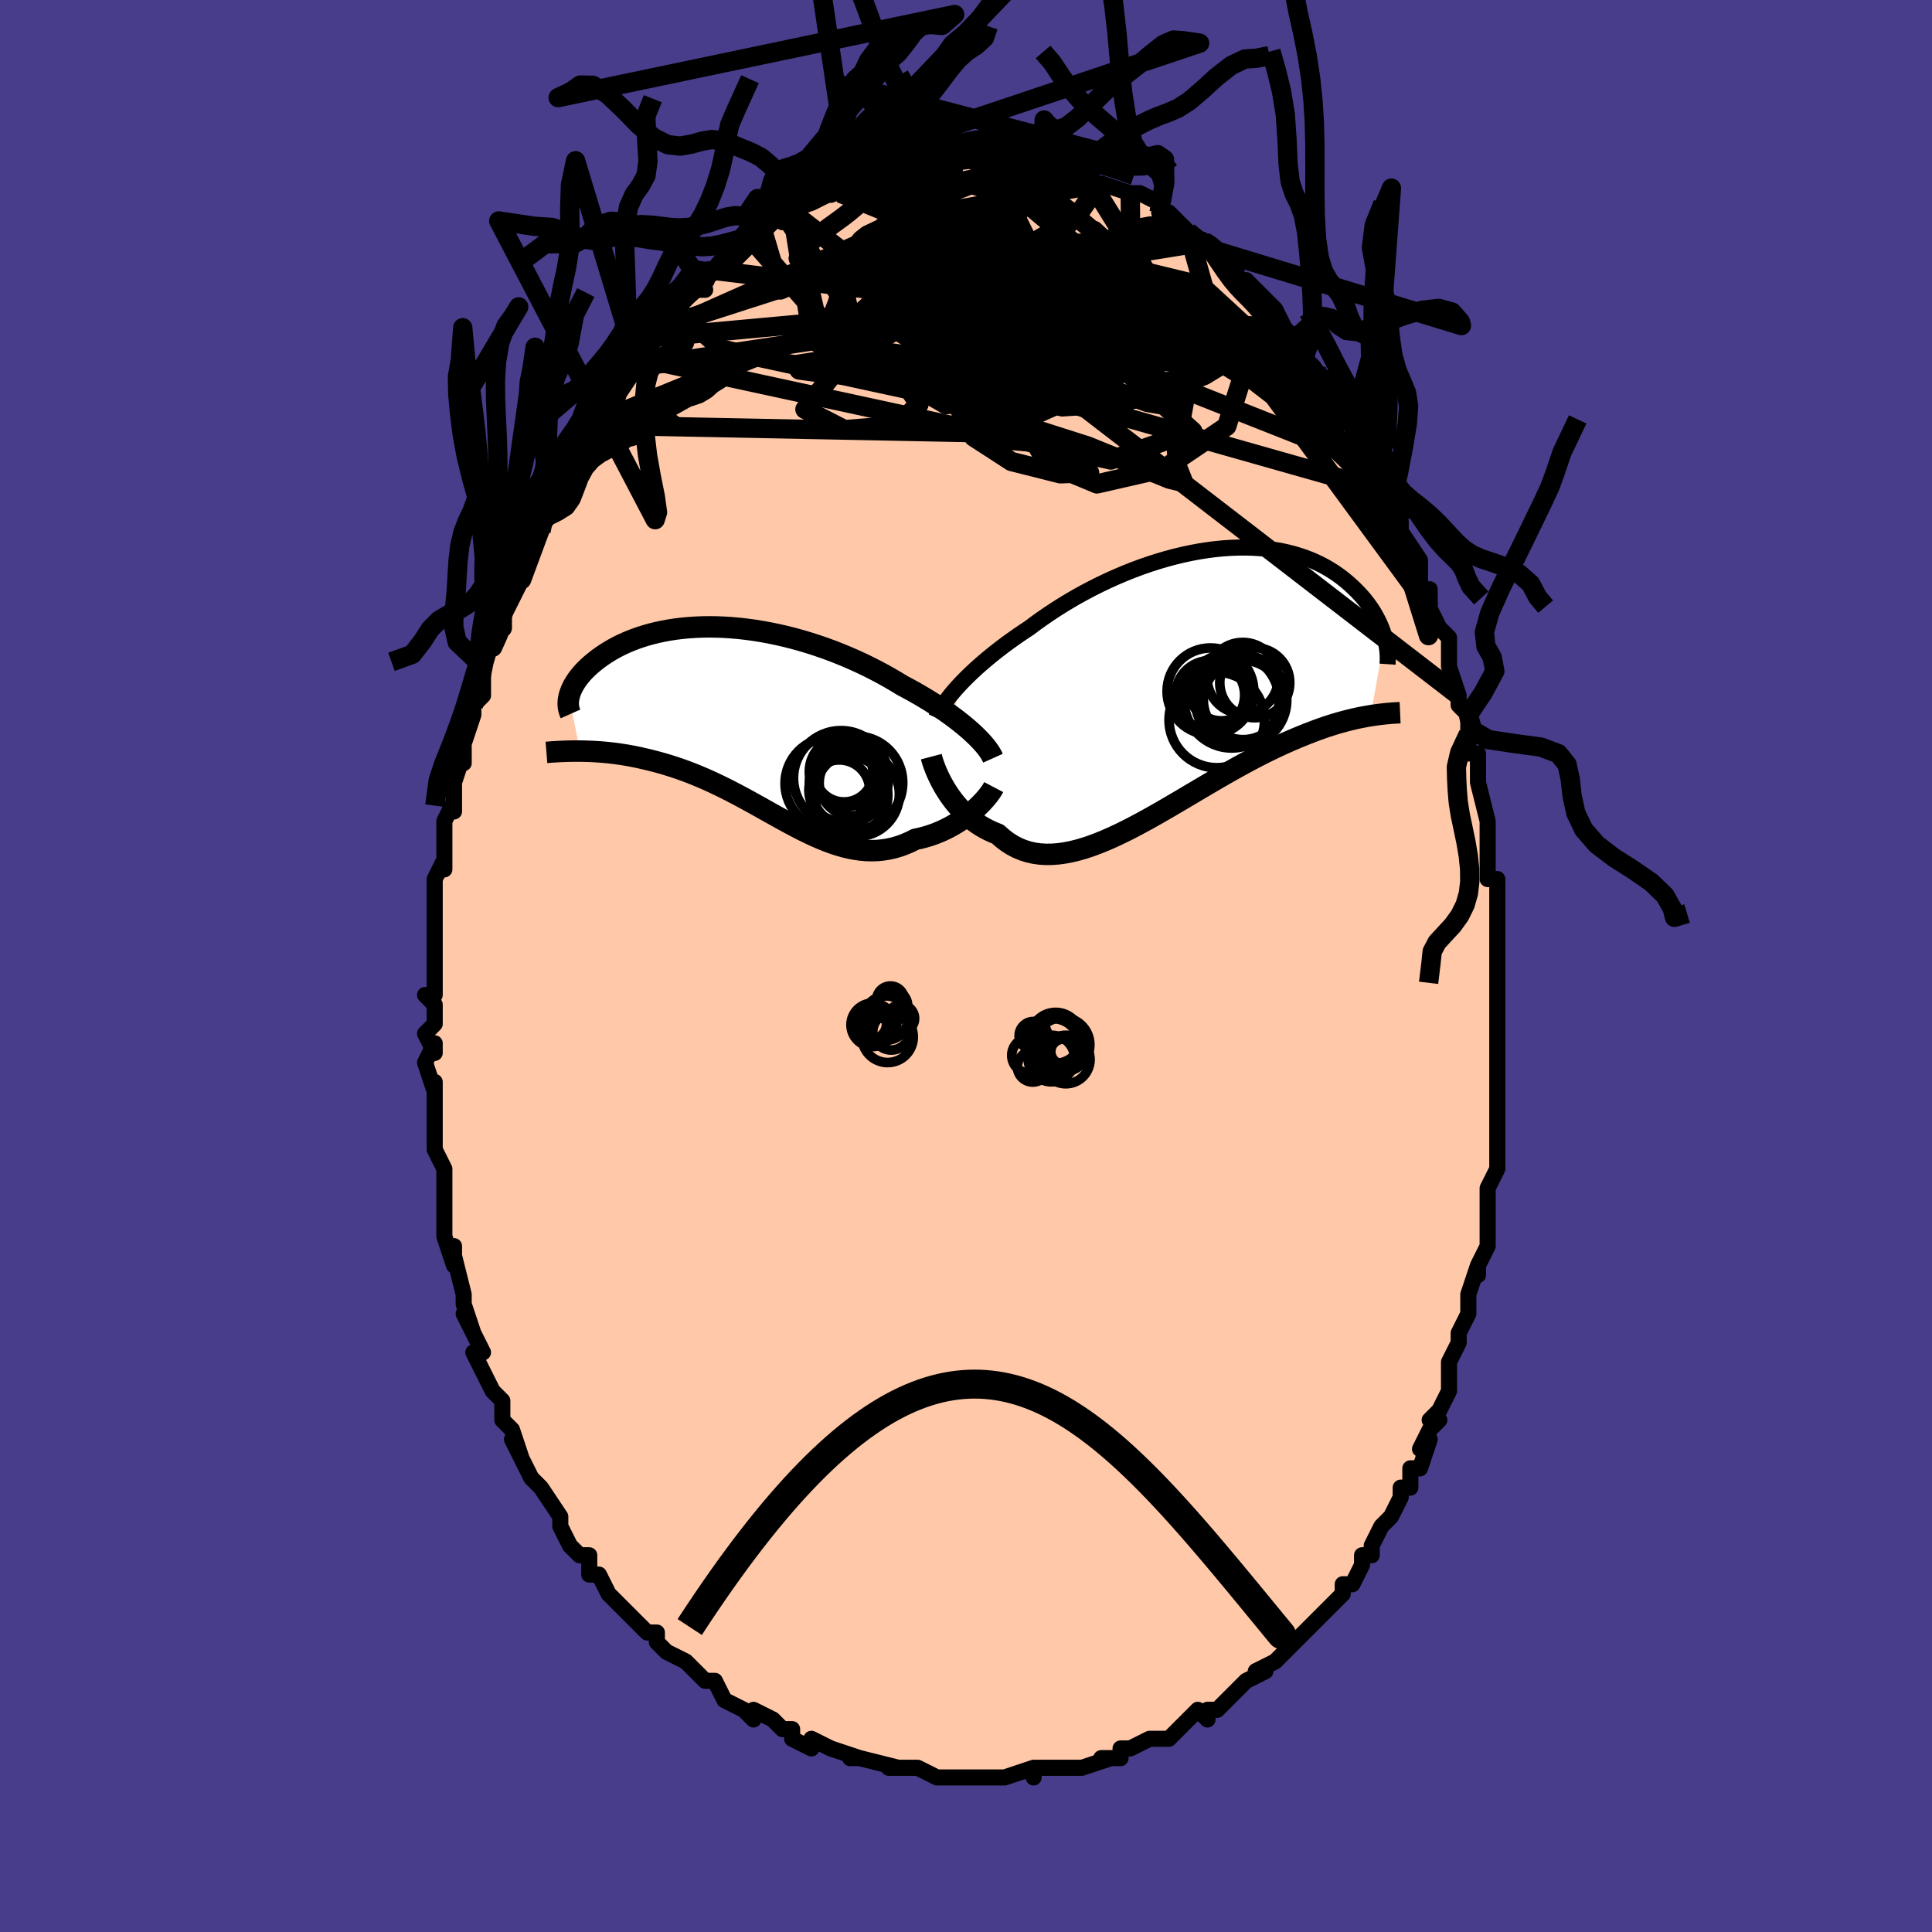 <svg viewBox="-100 -100 200 200" xmlns="http://www.w3.org/2000/svg" width="400" height="400" id="face-svg"><defs><clipPath id="leftEyeClipPath"><polyline points="23.416,1.154,23.066,0.841,22.694,0.524,22.301,0.201,21.887,-0.124,21.454,-0.452,21.001,-0.782,20.529,-1.114,20.039,-1.445,19.532,-1.777,19.009,-2.107,18.47,-2.436,17.915,-2.763,17.347,-3.087,16.765,-3.407,16.17,-3.723,15.529,-4.115,14.867,-4.502,14.184,-4.884,13.482,-5.259,12.762,-5.626,12.026,-5.983,11.274,-6.329,10.509,-6.664,9.732,-6.986,8.944,-7.294,8.147,-7.586,7.343,-7.863,6.533,-8.124,5.719,-8.367,4.902,-8.593,4.084,-8.8,3.266,-8.987,2.451,-9.156,1.64,-9.305,0.833,-9.434,0.033,-9.543,-0.758,-9.632,-1.541,-9.7,-2.313,-9.749,-3.073,-9.777,-3.82,-9.787,-4.553,-9.776,-5.271,-9.747,-5.973,-9.699,-6.658,-9.634,-7.325,-9.551,-7.973,-9.451,-8.602,-9.335,-9.212,-9.205,-9.801,-9.059,-10.369,-8.9,-10.916,-8.729,-11.442,-8.545,-11.946,-8.351,-12.429,-8.148,-12.891,-7.936,-13.331,-7.716,-13.749,-7.489,-14.147,-7.257,-14.524,-7.021,-14.881,-6.782,-15.218,-6.541,-15.536,-6.299,-15.835,-6.057,-16.117,-5.816,-16.382,-5.576,-16.629,-5.335,-16.859,-5.094,-17.071,-4.853,-17.267,-4.613,-17.447,-4.374,-17.61,-4.137,-17.757,-3.903,-17.888,-3.671,-18.003,-3.443,-18.104,-3.219,-18.189,-2.998,-18.26,-2.782,-18.316,-2.571,-17.186,3.074,-16.792,3.081,-16.389,3.092,-15.977,3.109,-15.558,3.131,-15.131,3.16,-14.696,3.195,-14.253,3.238,-13.803,3.288,-13.346,3.346,-12.882,3.413,-12.411,3.488,-11.934,3.573,-11.451,3.667,-10.962,3.771,-10.466,3.884,-9.961,4.005,-9.447,4.136,-8.925,4.276,-8.396,4.428,-7.86,4.591,-7.318,4.766,-6.769,4.954,-6.215,5.154,-5.656,5.367,-5.092,5.593,-4.524,5.832,-3.952,6.083,-3.377,6.346,-2.799,6.62,-2.218,6.905,-1.635,7.2,-1.05,7.504,-0.464,7.815,0.124,8.134,0.713,8.458,1.302,8.785,1.893,9.116,2.483,9.447,3.073,9.777,3.664,10.105,4.254,10.429,4.843,10.746,5.432,11.055,6.021,11.353,6.609,11.64,7.196,11.911,7.782,12.166,8.367,12.402,8.952,12.618,9.535,12.811,10.117,12.979,10.698,13.12,11.278,13.232,11.857,13.315,12.434,13.365,13.01,13.382,13.584,13.364,14.156,13.31,14.726,13.219,15.294,13.092,15.86,12.926,16.422,12.722,16.981,12.481,17.536,12.203,17.996,12.106,18.45,11.992,18.899,11.861,19.34,11.713,19.774,11.549,20.201,11.371,20.618,11.177,21.027,10.97,21.425,10.75,21.813,10.519,22.189,10.277,22.552,10.026,22.902,9.768,23.237,9.503,23.557,9.235"></polyline></clipPath><clipPath id="rightEyeClipPath"><polyline points="-23.95,0.496,-23.596,0.117,-23.22,-0.269,-22.823,-0.661,-22.406,-1.058,-21.968,-1.46,-21.51,-1.864,-21.033,-2.272,-20.537,-2.682,-20.023,-3.092,-19.492,-3.504,-18.943,-3.915,-18.378,-4.325,-17.797,-4.733,-17.202,-5.139,-16.592,-5.541,-15.957,-6.017,-15.296,-6.492,-14.611,-6.965,-13.902,-7.433,-13.171,-7.896,-12.419,-8.352,-11.648,-8.799,-10.859,-9.235,-10.055,-9.658,-9.236,-10.068,-8.405,-10.463,-7.564,-10.841,-6.714,-11.202,-5.857,-11.543,-4.995,-11.865,-4.13,-12.165,-3.264,-12.442,-2.399,-12.697,-1.536,-12.928,-0.677,-13.135,0.176,-13.317,1.021,-13.474,1.857,-13.605,2.683,-13.711,3.496,-13.791,4.297,-13.844,5.082,-13.873,5.852,-13.876,6.605,-13.853,7.339,-13.807,8.055,-13.736,8.751,-13.642,9.426,-13.525,10.08,-13.386,10.712,-13.226,11.323,-13.047,11.911,-12.848,12.476,-12.632,13.018,-12.399,13.537,-12.151,14.034,-11.889,14.508,-11.615,14.96,-11.329,15.39,-11.034,15.799,-10.731,16.186,-10.421,16.554,-10.105,16.902,-9.787,17.232,-9.467,17.544,-9.146,17.839,-8.823,18.117,-8.498,18.377,-8.169,18.621,-7.839,18.848,-7.507,19.059,-7.175,19.254,-6.844,19.433,-6.513,19.597,-6.184,19.746,-5.858,19.881,-5.534,20.002,-5.214,20.11,-4.899,20.204,-4.587,18.75,3.533,18.39,3.594,18.02,3.662,17.639,3.737,17.247,3.82,16.845,3.912,16.431,4.013,16.007,4.123,15.572,4.243,15.126,4.373,14.669,4.514,14.201,4.666,13.723,4.83,13.233,5.006,12.733,5.193,12.22,5.392,11.696,5.602,11.158,5.823,10.607,6.057,10.042,6.304,9.465,6.566,8.875,6.842,8.273,7.132,7.658,7.437,7.03,7.757,6.391,8.092,5.741,8.441,5.079,8.803,4.407,9.178,3.724,9.565,3.033,9.963,2.332,10.371,1.624,10.787,0.908,11.21,0.185,11.638,-0.543,12.07,-1.276,12.503,-2.013,12.935,-2.754,13.365,-3.496,13.791,-4.24,14.209,-4.985,14.617,-5.728,15.013,-6.47,15.395,-7.209,15.759,-7.944,16.103,-8.675,16.425,-9.399,16.722,-10.116,16.991,-10.826,17.229,-11.526,17.435,-12.216,17.606,-12.895,17.738,-13.561,17.831,-14.215,17.882,-14.854,17.889,-15.479,17.851,-16.088,17.765,-16.68,17.632,-17.254,17.449,-17.811,17.217,-18.349,16.934,-18.868,16.602,-19.366,16.221,-19.845,15.792,-20.304,15.612,-20.751,15.409,-21.184,15.184,-21.604,14.938,-22.01,14.672,-22.402,14.386,-22.779,14.082,-23.141,13.762,-23.488,13.425,-23.82,13.075,-24.135,12.713,-24.435,12.341,-24.718,11.96,-24.984,11.574,-25.232,11.184"></polyline></clipPath><filter id="fuzzy"><feTurbulence id="turbulence" baseFrequency="0.05" numOctaves="3" type="noise" result="noise"></feTurbulence><feDisplacementMap in="SourceGraphic" in2="noise" scale="2"></feDisplacementMap></filter><linearGradient id="rainbowGradient" x1="0%" y1="0%" x2="100%" y2="0%"><stop offset="0%" style="stop-color: rgb(0, 0, 0);  stop-opacity: 1"></stop><stop offset="50%" style="stop-color: rgb(50, 205, 50);  stop-opacity: 1"></stop><stop offset="100%" style="stop-color: rgb(220, 20, 60);  stop-opacity: 1"></stop></linearGradient></defs><title>That&#39;s an ugly face</title><desc>CREATED BY XUAN TANG, MORE INFO AT TXSTC55.GITHUB.IO</desc><rect x="-100" y="-100" width="100%" height="100%" opacity="1" fill="rgb(72, 61, 139)"></rect><polyline id="faceContour" points="55,-1,55,2,55,2,55,5,55,6,55,8,55,8,55,8,55,9,55,12,55,13,55,14,55,16,55,17,55,17,55,21,55,21,54,23,54,25,54,25,54,25,54,28,54,29,53,31,53,32,53,31,52,34,52,36,51,38,51,38,51,38,51,39,50,41,50,42,50,44,49,46,48,47,49,47,48,48,47,50,48,49,47,52,46,52,46,54,45,54,45,55,44,57,43,58,43,58,42,60,42,61,41,61,41,62,40,64,39,64,39,65,37,67,38,66,37,67,36,68,35,69,35,69,33,71,33,71,32,72,30,73,31,73,29,74,28,75,28,75,27,76,26,77,25,77,25,78,24,77,22,79,22,79,21,80,20,80,21,80,19,80,17,81,16,81,16,82,14,82,15,82,12,83,12,83,12,83,12,83,10,83,9,83,7,83,7,84,7,83,4,84,3,84,3,84,2,84,1,84,-1,84,0,84,-1,84,-3,84,-3,84,-5,83,-6,83,-6,83,-8,83,-7,83,-11,82,-11,82,-12,82,-11,82,-14,81,-14,81,-16,80,-16,81,-18,80,-18,80,-18,79,-19,79,-20,78,-22,77,-22,77,-22,78,-23,77,-25,76,-25,76,-26,74,-27,74,-28,73,-29,72,-29,72,-31,71,-32,70,-32,69,-33,69,-34,68,-35,67,-35,67,-36,66,-37,65,-37,65,-38,63,-39,63,-39,61,-40,61,-40,61,-41,60,-42,58,-42,58,-42,57,-44,54,-44,54,-44,54,-45,53,-46,51,-47,49,-46,51,-47,48,-47,48,-48,47,-48,45,-49,44,-49,44,-50,42,-50,42,-51,40,-50,40,-52,36,-51,38,-52,35,-52,34,-52,34,-53,30,-53,29,-53,31,-54,28,-54,27,-54,26,-54,26,-54,24,-54,21,-54,21,-55,19,-55,18,-55,18,-55,14,-55,15,-55,12,-55,13,-56,10,-55,8,-55,9,-56,7,-55,6,-55,4,-56,3,-55,3,-55,-1,-55,-1,-55,-2,-55,-4,-55,-6,-55,-5,-55,-9,-54,-11,-54,-10,-54,-11,-54,-13,-54,-15,-54,-15,-53,-17,-53,-16,-53,-19,-52,-22,-52,-21,-52,-23,-52,-23,-51,-26,-51,-27,-51,-27,-50,-28,-50,-31,-50,-31,-49,-34,-49,-33,-48,-35,-48,-35,-48,-36,-47,-38,-46,-40,-46,-42,-46,-41,-46,-42,-45,-43,-44,-45,-44,-46,-44,-46,-42,-49,-43,-49,-42,-49,-41,-52,-41,-51,-41,-53,-39,-56,-39,-56,-38,-56,-38,-57,-37,-58,-36,-59,-37,-59,-35,-62,-34,-62,-34,-63,-34,-63,-33,-65,-32,-66,-31,-66,-30,-67,-30,-68,-29,-69,-28,-70,-27,-70,-28,-70,-27,-71,-26,-72,-25,-73,-24,-73,-22,-75,-22,-75,-22,-75,-22,-76,-21,-76,-19,-78,-18,-78,-19,-77,-19,-78,-16,-79,-16,-79,-16,-79,-14,-80,-13,-80,-14,-80,-12,-81,-11,-81,-11,-82,-9,-82,-9,-82,-10,-82,-7,-83,-6,-83,-5,-83,-5,-83,-4,-83,-4,-84,-2,-83,-1,-84,-2,-84,0,-84,1,-84,2,-84,2,-84,4,-84,5,-84,5,-84,6,-84,6,-83,8,-83,7,-83,8,-83,9,-83,10,-83,11,-82,13,-82,13,-82,13,-81,14,-81,14,-81,17,-80,17,-80,18,-80,18,-80,20,-79,20,-78,20,-78,21,-78,23,-76,23,-76,24,-75,25,-75,25,-75,26,-74,26,-74,28,-72,28,-71,29,-71,30,-70,29,-71,31,-69,31,-69,32,-68,33,-66,34,-65,34,-65,35,-64,35,-64,35,-63,36,-62,38,-59,37,-61,38,-59,38,-59,40,-56,40,-57,40,-55,42,-53,41,-53,42,-52,42,-52,44,-49,44,-48,44,-48,45,-46,45,-46,45,-45,47,-42,47,-40,47,-39,48,-39,48,-39,48,-37,48,-37,49,-35,50,-34,50,-32,50,-31,50,-31,51,-28,51,-27,52,-26,52,-24,52,-22,53,-22,53,-19,53,-19,53,-19,54,-15,54,-15,54,-13,54,-10,54,-9,55,-9,55,-7,55,-6,55,-4,55,-3,55,-4,55,-2,55,-1,55,2" fill="#ffc9a9" stroke="black" stroke-width="1.667" stroke-linejoin="round" filter="url(#fuzzy)"></polyline><g transform="translate(23.134 -29.445)"><polyline id="rightCountour" points="-23.95,0.496,-23.596,0.117,-23.22,-0.269,-22.823,-0.661,-22.406,-1.058,-21.968,-1.46,-21.51,-1.864,-21.033,-2.272,-20.537,-2.682,-20.023,-3.092,-19.492,-3.504,-18.943,-3.915,-18.378,-4.325,-17.797,-4.733,-17.202,-5.139,-16.592,-5.541,-15.957,-6.017,-15.296,-6.492,-14.611,-6.965,-13.902,-7.433,-13.171,-7.896,-12.419,-8.352,-11.648,-8.799,-10.859,-9.235,-10.055,-9.658,-9.236,-10.068,-8.405,-10.463,-7.564,-10.841,-6.714,-11.202,-5.857,-11.543,-4.995,-11.865,-4.13,-12.165,-3.264,-12.442,-2.399,-12.697,-1.536,-12.928,-0.677,-13.135,0.176,-13.317,1.021,-13.474,1.857,-13.605,2.683,-13.711,3.496,-13.791,4.297,-13.844,5.082,-13.873,5.852,-13.876,6.605,-13.853,7.339,-13.807,8.055,-13.736,8.751,-13.642,9.426,-13.525,10.08,-13.386,10.712,-13.226,11.323,-13.047,11.911,-12.848,12.476,-12.632,13.018,-12.399,13.537,-12.151,14.034,-11.889,14.508,-11.615,14.96,-11.329,15.39,-11.034,15.799,-10.731,16.186,-10.421,16.554,-10.105,16.902,-9.787,17.232,-9.467,17.544,-9.146,17.839,-8.823,18.117,-8.498,18.377,-8.169,18.621,-7.839,18.848,-7.507,19.059,-7.175,19.254,-6.844,19.433,-6.513,19.597,-6.184,19.746,-5.858,19.881,-5.534,20.002,-5.214,20.11,-4.899,20.204,-4.587,18.75,3.533,18.39,3.594,18.02,3.662,17.639,3.737,17.247,3.82,16.845,3.912,16.431,4.013,16.007,4.123,15.572,4.243,15.126,4.373,14.669,4.514,14.201,4.666,13.723,4.83,13.233,5.006,12.733,5.193,12.22,5.392,11.696,5.602,11.158,5.823,10.607,6.057,10.042,6.304,9.465,6.566,8.875,6.842,8.273,7.132,7.658,7.437,7.03,7.757,6.391,8.092,5.741,8.441,5.079,8.803,4.407,9.178,3.724,9.565,3.033,9.963,2.332,10.371,1.624,10.787,0.908,11.21,0.185,11.638,-0.543,12.07,-1.276,12.503,-2.013,12.935,-2.754,13.365,-3.496,13.791,-4.24,14.209,-4.985,14.617,-5.728,15.013,-6.47,15.395,-7.209,15.759,-7.944,16.103,-8.675,16.425,-9.399,16.722,-10.116,16.991,-10.826,17.229,-11.526,17.435,-12.216,17.606,-12.895,17.738,-13.561,17.831,-14.215,17.882,-14.854,17.889,-15.479,17.851,-16.088,17.765,-16.68,17.632,-17.254,17.449,-17.811,17.217,-18.349,16.934,-18.868,16.602,-19.366,16.221,-19.845,15.792,-20.304,15.612,-20.751,15.409,-21.184,15.184,-21.604,14.938,-22.01,14.672,-22.402,14.386,-22.779,14.082,-23.141,13.762,-23.488,13.425,-23.82,13.075,-24.135,12.713,-24.435,12.341,-24.718,11.96,-24.984,11.574,-25.232,11.184" fill="white" stroke="white" stroke-width="0" stroke-linejoin="round" filter="url(#fuzzy)"></polyline></g><g transform="translate(-22.773 -25.322)"><polyline id="leftCountour" points="23.416,1.154,23.066,0.841,22.694,0.524,22.301,0.201,21.887,-0.124,21.454,-0.452,21.001,-0.782,20.529,-1.114,20.039,-1.445,19.532,-1.777,19.009,-2.107,18.47,-2.436,17.915,-2.763,17.347,-3.087,16.765,-3.407,16.17,-3.723,15.529,-4.115,14.867,-4.502,14.184,-4.884,13.482,-5.259,12.762,-5.626,12.026,-5.983,11.274,-6.329,10.509,-6.664,9.732,-6.986,8.944,-7.294,8.147,-7.586,7.343,-7.863,6.533,-8.124,5.719,-8.367,4.902,-8.593,4.084,-8.8,3.266,-8.987,2.451,-9.156,1.64,-9.305,0.833,-9.434,0.033,-9.543,-0.758,-9.632,-1.541,-9.7,-2.313,-9.749,-3.073,-9.777,-3.82,-9.787,-4.553,-9.776,-5.271,-9.747,-5.973,-9.699,-6.658,-9.634,-7.325,-9.551,-7.973,-9.451,-8.602,-9.335,-9.212,-9.205,-9.801,-9.059,-10.369,-8.9,-10.916,-8.729,-11.442,-8.545,-11.946,-8.351,-12.429,-8.148,-12.891,-7.936,-13.331,-7.716,-13.749,-7.489,-14.147,-7.257,-14.524,-7.021,-14.881,-6.782,-15.218,-6.541,-15.536,-6.299,-15.835,-6.057,-16.117,-5.816,-16.382,-5.576,-16.629,-5.335,-16.859,-5.094,-17.071,-4.853,-17.267,-4.613,-17.447,-4.374,-17.61,-4.137,-17.757,-3.903,-17.888,-3.671,-18.003,-3.443,-18.104,-3.219,-18.189,-2.998,-18.26,-2.782,-18.316,-2.571,-17.186,3.074,-16.792,3.081,-16.389,3.092,-15.977,3.109,-15.558,3.131,-15.131,3.16,-14.696,3.195,-14.253,3.238,-13.803,3.288,-13.346,3.346,-12.882,3.413,-12.411,3.488,-11.934,3.573,-11.451,3.667,-10.962,3.771,-10.466,3.884,-9.961,4.005,-9.447,4.136,-8.925,4.276,-8.396,4.428,-7.86,4.591,-7.318,4.766,-6.769,4.954,-6.215,5.154,-5.656,5.367,-5.092,5.593,-4.524,5.832,-3.952,6.083,-3.377,6.346,-2.799,6.62,-2.218,6.905,-1.635,7.2,-1.05,7.504,-0.464,7.815,0.124,8.134,0.713,8.458,1.302,8.785,1.893,9.116,2.483,9.447,3.073,9.777,3.664,10.105,4.254,10.429,4.843,10.746,5.432,11.055,6.021,11.353,6.609,11.64,7.196,11.911,7.782,12.166,8.367,12.402,8.952,12.618,9.535,12.811,10.117,12.979,10.698,13.12,11.278,13.232,11.857,13.315,12.434,13.365,13.01,13.382,13.584,13.364,14.156,13.31,14.726,13.219,15.294,13.092,15.86,12.926,16.422,12.722,16.981,12.481,17.536,12.203,17.996,12.106,18.45,11.992,18.899,11.861,19.34,11.713,19.774,11.549,20.201,11.371,20.618,11.177,21.027,10.97,21.425,10.75,21.813,10.519,22.189,10.277,22.552,10.026,22.902,9.768,23.237,9.503,23.557,9.235" fill="white" stroke="white" stroke-width="0" stroke-linejoin="round" filter="url(#fuzzy)"></polyline></g><g transform="translate(23.134 -29.445)"><polyline id="rightUpper" points="-26.231,3.747,-26.109,3.478,-25.963,3.195,-25.793,2.897,-25.599,2.587,-25.382,2.265,-25.142,1.931,-24.878,1.586,-24.591,1.231,-24.282,0.868,-23.95,0.496,-23.596,0.117,-23.22,-0.269,-22.823,-0.661,-22.406,-1.058,-21.968,-1.46,-21.51,-1.864,-21.033,-2.272,-20.537,-2.682,-20.023,-3.092,-19.492,-3.504,-18.943,-3.915,-18.378,-4.325,-17.797,-4.733,-17.202,-5.139,-16.592,-5.541,-15.957,-6.017,-15.296,-6.492,-14.611,-6.965,-13.902,-7.433,-13.171,-7.896,-12.419,-8.352,-11.648,-8.799,-10.859,-9.235,-10.055,-9.658,-9.236,-10.068,-8.405,-10.463,-7.564,-10.841,-6.714,-11.202,-5.857,-11.543,-4.995,-11.865,-4.13,-12.165,-3.264,-12.442,-2.399,-12.697,-1.536,-12.928,-0.677,-13.135,0.176,-13.317,1.021,-13.474,1.857,-13.605,2.683,-13.711,3.496,-13.791,4.297,-13.844,5.082,-13.873,5.852,-13.876,6.605,-13.853,7.339,-13.807,8.055,-13.736,8.751,-13.642,9.426,-13.525,10.08,-13.386,10.712,-13.226,11.323,-13.047,11.911,-12.848,12.476,-12.632,13.018,-12.399,13.537,-12.151,14.034,-11.889,14.508,-11.615,14.96,-11.329,15.39,-11.034,15.799,-10.731,16.186,-10.421,16.554,-10.105,16.902,-9.787,17.232,-9.467,17.544,-9.146,17.839,-8.823,18.117,-8.498,18.377,-8.169,18.621,-7.839,18.848,-7.507,19.059,-7.175,19.254,-6.844,19.433,-6.513,19.597,-6.184,19.746,-5.858,19.881,-5.534,20.002,-5.214,20.11,-4.899,20.204,-4.587,20.285,-4.281,20.354,-3.98,20.411,-3.685,20.456,-3.395,20.49,-3.113,20.513,-2.836,20.525,-2.566,20.527,-2.303,20.519,-2.047,20.502,-1.798" fill="none" stroke="black" stroke-width="1.667" stroke-linejoin="round" filter="url(#fuzzy)"></polyline><polyline id="rightLower" points="-26.726,7.774,-26.661,8.021,-26.577,8.299,-26.474,8.605,-26.351,8.935,-26.211,9.283,-26.051,9.646,-25.873,10.022,-25.678,10.405,-25.464,10.793,-25.232,11.184,-24.984,11.574,-24.718,11.96,-24.435,12.341,-24.135,12.713,-23.82,13.075,-23.488,13.425,-23.141,13.762,-22.779,14.082,-22.402,14.386,-22.01,14.672,-21.604,14.938,-21.184,15.184,-20.751,15.409,-20.304,15.612,-19.845,15.792,-19.366,16.221,-18.868,16.602,-18.349,16.934,-17.811,17.217,-17.254,17.449,-16.68,17.632,-16.088,17.765,-15.479,17.851,-14.854,17.889,-14.215,17.882,-13.561,17.831,-12.895,17.738,-12.216,17.606,-11.526,17.435,-10.826,17.229,-10.116,16.991,-9.399,16.722,-8.675,16.425,-7.944,16.103,-7.209,15.759,-6.47,15.395,-5.728,15.013,-4.985,14.617,-4.24,14.209,-3.496,13.791,-2.754,13.365,-2.013,12.935,-1.276,12.503,-0.543,12.07,0.185,11.638,0.908,11.21,1.624,10.787,2.332,10.371,3.033,9.963,3.724,9.565,4.407,9.178,5.079,8.803,5.741,8.441,6.391,8.092,7.03,7.757,7.658,7.437,8.273,7.132,8.875,6.842,9.465,6.566,10.042,6.304,10.607,6.057,11.158,5.823,11.696,5.602,12.22,5.392,12.733,5.193,13.233,5.006,13.723,4.83,14.201,4.666,14.669,4.514,15.126,4.373,15.572,4.243,16.007,4.123,16.431,4.013,16.845,3.912,17.247,3.82,17.639,3.737,18.02,3.662,18.39,3.594,18.75,3.533,19.1,3.479,19.439,3.431,19.768,3.389,20.088,3.352,20.397,3.32,20.697,3.293,20.987,3.27,21.269,3.251,21.541,3.236,21.804,3.224" fill="none" stroke="black" stroke-width="2.222" stroke-linejoin="round" filter="url(#fuzzy)"></polyline><!--[--><circle r="3.291" cx="3.296" cy="0.779" stroke="black" fill="none" stroke-width="1" filter="url(#fuzzy)" clip-path="url(#rightEyeClipPath)"></circle><circle r="4.11" cx="5.542" cy="1.906" stroke="black" fill="none" stroke-width="1" filter="url(#fuzzy)" clip-path="url(#rightEyeClipPath)"></circle><circle r="4.921" cx="4.365" cy="1.953" stroke="black" fill="none" stroke-width="1" filter="url(#fuzzy)" clip-path="url(#rightEyeClipPath)"></circle><circle r="3.687" cx="5.518" cy="-0.365" stroke="black" fill="none" stroke-width="1" filter="url(#fuzzy)" clip-path="url(#rightEyeClipPath)"></circle><circle r="4.942" cx="2.829" cy="3.978" stroke="black" fill="none" stroke-width="1" filter="url(#fuzzy)" clip-path="url(#rightEyeClipPath)"></circle><circle r="3.623" cx="6.758" cy="0.121" stroke="black" fill="none" stroke-width="1" filter="url(#fuzzy)" clip-path="url(#rightEyeClipPath)"></circle><circle r="4.733" cx="5.335" cy="1.941" stroke="black" fill="none" stroke-width="1" filter="url(#fuzzy)" clip-path="url(#rightEyeClipPath)"></circle><circle r="4.488" cx="2.171" cy="1.011" stroke="black" fill="none" stroke-width="1" filter="url(#fuzzy)" clip-path="url(#rightEyeClipPath)"></circle><circle r="3.281" cx="3.246" cy="0.883" stroke="black" fill="none" stroke-width="1" filter="url(#fuzzy)" clip-path="url(#rightEyeClipPath)"></circle><circle r="3.575" cx="2.139" cy="1.398" stroke="black" fill="none" stroke-width="1" filter="url(#fuzzy)" clip-path="url(#rightEyeClipPath)"></circle><!--]--></g><g transform="translate(-22.773 -25.322)"><polyline id="leftUpper" points="25.563,3.813,25.467,3.599,25.344,3.371,25.193,3.13,25.015,2.877,24.811,2.612,24.581,2.338,24.326,2.054,24.047,1.761,23.743,1.461,23.416,1.154,23.066,0.841,22.694,0.524,22.301,0.201,21.887,-0.124,21.454,-0.452,21.001,-0.782,20.529,-1.114,20.039,-1.445,19.532,-1.777,19.009,-2.107,18.47,-2.436,17.915,-2.763,17.347,-3.087,16.765,-3.407,16.17,-3.723,15.529,-4.115,14.867,-4.502,14.184,-4.884,13.482,-5.259,12.762,-5.626,12.026,-5.983,11.274,-6.329,10.509,-6.664,9.732,-6.986,8.944,-7.294,8.147,-7.586,7.343,-7.863,6.533,-8.124,5.719,-8.367,4.902,-8.593,4.084,-8.8,3.266,-8.987,2.451,-9.156,1.64,-9.305,0.833,-9.434,0.033,-9.543,-0.758,-9.632,-1.541,-9.7,-2.313,-9.749,-3.073,-9.777,-3.82,-9.787,-4.553,-9.776,-5.271,-9.747,-5.973,-9.699,-6.658,-9.634,-7.325,-9.551,-7.973,-9.451,-8.602,-9.335,-9.212,-9.205,-9.801,-9.059,-10.369,-8.9,-10.916,-8.729,-11.442,-8.545,-11.946,-8.351,-12.429,-8.148,-12.891,-7.936,-13.331,-7.716,-13.749,-7.489,-14.147,-7.257,-14.524,-7.021,-14.881,-6.782,-15.218,-6.541,-15.536,-6.299,-15.835,-6.057,-16.117,-5.816,-16.382,-5.576,-16.629,-5.335,-16.859,-5.094,-17.071,-4.853,-17.267,-4.613,-17.447,-4.374,-17.61,-4.137,-17.757,-3.903,-17.888,-3.671,-18.003,-3.443,-18.104,-3.219,-18.189,-2.998,-18.26,-2.782,-18.316,-2.571,-18.358,-2.365,-18.387,-2.165,-18.402,-1.97,-18.405,-1.781,-18.394,-1.597,-18.372,-1.42,-18.337,-1.249,-18.291,-1.084,-18.234,-0.925,-18.166,-0.772" fill="none" stroke="black" stroke-width="2.222" stroke-linejoin="round" filter="url(#fuzzy)"></polyline><polyline id="leftLower" points="25.638,6.801,25.542,6.984,25.417,7.189,25.264,7.412,25.086,7.649,24.884,7.899,24.659,8.158,24.413,8.423,24.146,8.692,23.86,8.964,23.557,9.235,23.237,9.503,22.902,9.768,22.552,10.026,22.189,10.277,21.813,10.519,21.425,10.75,21.027,10.97,20.618,11.177,20.201,11.371,19.774,11.549,19.34,11.713,18.899,11.861,18.45,11.992,17.996,12.106,17.536,12.203,16.981,12.481,16.422,12.722,15.86,12.926,15.294,13.092,14.726,13.219,14.156,13.31,13.584,13.364,13.01,13.382,12.434,13.365,11.857,13.315,11.278,13.232,10.698,13.12,10.117,12.979,9.535,12.811,8.952,12.618,8.367,12.402,7.782,12.166,7.196,11.911,6.609,11.64,6.021,11.353,5.432,11.055,4.843,10.746,4.254,10.429,3.664,10.105,3.073,9.777,2.483,9.447,1.893,9.116,1.302,8.785,0.713,8.458,0.124,8.134,-0.464,7.815,-1.05,7.504,-1.635,7.2,-2.218,6.905,-2.799,6.62,-3.377,6.346,-3.952,6.083,-4.524,5.832,-5.092,5.593,-5.656,5.367,-6.215,5.154,-6.769,4.954,-7.318,4.766,-7.86,4.591,-8.396,4.428,-8.925,4.276,-9.447,4.136,-9.961,4.005,-10.466,3.884,-10.962,3.771,-11.451,3.667,-11.934,3.573,-12.411,3.488,-12.882,3.413,-13.346,3.346,-13.803,3.288,-14.253,3.238,-14.696,3.195,-15.131,3.16,-15.558,3.131,-15.977,3.109,-16.389,3.092,-16.792,3.081,-17.186,3.074,-17.572,3.073,-17.95,3.076,-18.319,3.082,-18.679,3.092,-19.03,3.106,-19.373,3.122,-19.708,3.141,-20.033,3.162,-20.351,3.186,-20.66,3.211" fill="none" stroke="black" stroke-width="2.222" stroke-linejoin="round" filter="url(#fuzzy)"></polyline><!--[--><circle r="4.83" cx="11.391" cy="6.352" stroke="black" fill="none" stroke-width="1" filter="url(#fuzzy)" clip-path="url(#leftEyeClipPath)"></circle><circle r="4.917" cx="9.833" cy="5.874" stroke="black" fill="none" stroke-width="1" filter="url(#fuzzy)" clip-path="url(#leftEyeClipPath)"></circle><circle r="3.004" cx="10.141" cy="5.337" stroke="black" fill="none" stroke-width="1" filter="url(#fuzzy)" clip-path="url(#leftEyeClipPath)"></circle><circle r="4.393" cx="11.486" cy="7.519" stroke="black" fill="none" stroke-width="1" filter="url(#fuzzy)" clip-path="url(#leftEyeClipPath)"></circle><circle r="4.017" cx="10.667" cy="7.653" stroke="black" fill="none" stroke-width="1" filter="url(#fuzzy)" clip-path="url(#leftEyeClipPath)"></circle><circle r="3.266" cx="10.219" cy="5.583" stroke="black" fill="none" stroke-width="1" filter="url(#fuzzy)" clip-path="url(#leftEyeClipPath)"></circle><circle r="4.761" cx="8.804" cy="6.43" stroke="black" fill="none" stroke-width="1" filter="url(#fuzzy)" clip-path="url(#leftEyeClipPath)"></circle><circle r="3.149" cx="9.659" cy="7.137" stroke="black" fill="none" stroke-width="1" filter="url(#fuzzy)" clip-path="url(#leftEyeClipPath)"></circle><circle r="3.6" cx="10.154" cy="5.186" stroke="black" fill="none" stroke-width="1" filter="url(#fuzzy)" clip-path="url(#leftEyeClipPath)"></circle><circle r="3.403" cx="10.975" cy="6.365" stroke="black" fill="none" stroke-width="1" filter="url(#fuzzy)" clip-path="url(#leftEyeClipPath)"></circle><!--]--></g><g id="hairs"><!--[--><polyline points="8,-83,-3.657,-80.554,0.058,-76.794,9.691,-70.767,18.958,-65.696,24.542,-63.049,26.114,-62.007,24.659,-61.124,21.099,-59.733,16.006,-58.294,9.975,-57.88,3.992,-59.365,-0.56,-62.824,-2.317,-67.401,-0.602,-71.693,4.038,-74.411,9.88,-74.921,14.896,-73.322,18.136,-70.111,20.63,-66.053,23.441,-64.173,13,-81" fill="none" stroke="rgb(0, 0, 0)" stroke-width="2" stroke-linejoin="round" filter="url(#fuzzy)"></polyline><polyline points="-13,-80,19.24,-66.873,28.631,-61.066,26.995,-55.875,20.52,-51.499,13.556,-49.906,8.372,-52.065,5.279,-57.437,3.606,-64.396,2.708,-70.872,2.442,-74.942,2.967,-75.313,4.193,-71.725,5.847,-65.459,9.114,-59.988,17.2,-61.536,17,-80" fill="none" stroke="rgb(0, 0, 0)" stroke-width="2" stroke-linejoin="round" filter="url(#fuzzy)"></polyline><polyline points="0,-84,3.775,-81.32,0.384,-74.416,-2.674,-66.972,-5.856,-63.218,-9.306,-63.669,-11.854,-66.449,-12.469,-69.456,-11.036,-71.381,-8.28,-71.662,-5.324,-70.154,-3.126,-67.026,-1.95,-62.831,-1.094,-58.449,0.801,-54.753,4.702,-52.226,9.77,-50.951,12.794,-51.063,9.915,-53.11,0.623,-57.495,-9.488,-62.999,-15.279,-65.678,-39,-56" fill="none" stroke="rgb(0, 0, 0)" stroke-width="2" stroke-linejoin="round" filter="url(#fuzzy)"></polyline><polyline points="5,-84,-0.276,-69.973,6.67,-66.293,4.376,-66.819,-1.924,-65.622,-4.223,-61.967,-0.169,-58.207,7.044,-57.019,12.837,-59.615,14.976,-65.162,14.268,-71.366,12.934,-75.662,13.26,-76.141,17.517,-72.132,25.63,-66.634,23,-76" fill="none" stroke="rgb(0, 0, 0)" stroke-width="2" stroke-linejoin="round" filter="url(#fuzzy)"></polyline><polyline points="-32,-66,-5.96,-74.397,4.807,-76.059,2.823,-75.894,-3.035,-74.503,-5.662,-72.014,-2.535,-68.803,4.701,-65.822,12.409,-64.316,17.465,-64.989,18.815,-67.396,17.434,-70.177,15.029,-72.01,12.647,-72.504,10.328,-72.318,7.894,-72.36,5.525,-72.68,3.04,-72.309,1.94,-71.296,25,-75" fill="none" stroke="rgb(0, 0, 0)" stroke-width="2" stroke-linejoin="round" filter="url(#fuzzy)"></polyline><polyline points="42,-52,3.218,-67.343,-12.449,-70.704,-12.574,-71.961,-5.968,-72.152,0.881,-71.08,5.638,-69.402,8.797,-68.326,11.325,-68.558,13.641,-69.613,16.013,-70.204,18.818,-69.538,21.798,-68.37,23.453,-68.38,21.924,-69.875,14.777,-71.674,-12,-81" fill="none" stroke="rgb(0, 0, 0)" stroke-width="2" stroke-linejoin="round" filter="url(#fuzzy)"></polyline><polyline points="34,-65,5.922,-69.593,7.21,-71.411,7.921,-69.155,2.556,-65.598,-4.232,-62.948,-7.061,-61.822,-4.456,-61.911,1.215,-62.731,6.409,-63.876,9.014,-64.982,9.2,-65.814,8.424,-66.491,7.854,-67.406,7.651,-68.602,7.545,-69.137,7.58,-67.351,7.318,-62.213,1.482,-55.196,-39,-56" fill="none" stroke="rgb(0, 0, 0)" stroke-width="2" stroke-linejoin="round" filter="url(#fuzzy)"></polyline><polyline points="40,-57,27.732,-62.113,15.453,-66.301,11.949,-64.84,12.134,-61.849,11.325,-60.298,8.324,-60.412,4.724,-61.044,2.921,-61.223,3.998,-60.857,6.839,-60.488,9.082,-60.625,9.155,-61.357,7.668,-62.515,6.86,-64.111,8.525,-66.393,12.737,-68.862,19.631,-68.424,31.842,-59.019,48,-37" fill="none" stroke="rgb(0, 0, 0)" stroke-width="2" stroke-linejoin="round" filter="url(#fuzzy)"></polyline><polyline points="-19,-78,-10.969,-66.447,2.057,-65.635,4.468,-69.552,1.98,-73.077,-0.278,-74.713,-1.402,-74.877,-2.645,-74.226,-4.877,-73.048,-7.557,-71.423,-9.252,-69.526,-8.724,-67.655,-5.585,-65.997,-0.242,-64.415,6.445,-62.559,13.293,-60.325,18.739,-58.351,21.2,-57.924,19.942,-59.936,14.707,-63.743,0.936,-67.244,-34,-62" fill="none" stroke="rgb(0, 0, 0)" stroke-width="2" stroke-linejoin="round" filter="url(#fuzzy)"></polyline><polyline points="8,-83,-5.794,-65.376,-4.845,-60.845,-5.589,-60.904,-4.325,-60.389,0.083,-58.529,4.92,-56.444,7.183,-54.964,6.074,-54.286,3.136,-54.54,0.919,-56.043,1.278,-59.066,4.245,-63.584,8.576,-68.947,14.34,-72.878,24.29,-70.472,40,-56" fill="none" stroke="rgb(0, 0, 0)" stroke-width="2" stroke-linejoin="round" filter="url(#fuzzy)"></polyline><polyline points="-6,-83,5.996,-79.192,12.694,-73.567,9.186,-70.633,2.726,-69.957,-0.159,-70.228,2.053,-70.435,7.413,-69.957,13.272,-68.59,17.944,-66.522,20.937,-64.136,22.435,-61.709,22.766,-59.288,22.315,-56.787,21.749,-54.181,21.883,-51.702,22.543,-50.041,21.052,-50.399,12.605,-53.826,-5.19,-59.504,-25.225,-63.834,-30,-68" fill="none" stroke="rgb(0, 0, 0)" stroke-width="2" stroke-linejoin="round" filter="url(#fuzzy)"></polyline><polyline points="-21,-76,-19.223,-69.981,-10.191,-73.792,-4.675,-77.784,-1.014,-80.29,2.01,-81.489,4.696,-81.589,7.419,-80.518,10.687,-78.184,14.594,-74.87,18.399,-71.423,20.618,-68.986,19.668,-68.366,14.795,-69.481,6.865,-71.408,-1.492,-73.153,-6.776,-74.528,-6.828,-76.1,-4.081,-77.637,-8.106,-76.065,-33,-65" fill="none" stroke="rgb(0, 0, 0)" stroke-width="2" stroke-linejoin="round" filter="url(#fuzzy)"></polyline><polyline points="-26,-72,11.888,-67.386,24.844,-64.699,25.666,-63.956,20.446,-65.054,13.848,-66.711,8.706,-68.19,5.812,-69.391,4.209,-70.353,2.142,-71.053,-1.216,-71.403,-4.358,-71.195,-4.076,-70.063,1.125,-67.963,6.417,-66.344,-1.194,-67.904,-33,-65" fill="none" stroke="rgb(0, 0, 0)" stroke-width="2" stroke-linejoin="round" filter="url(#fuzzy)"></polyline><polyline points="2,-84,7.684,-72.393,10.623,-63.353,12.254,-61.815,16.044,-62.66,20.001,-63.189,21.612,-63.266,20.318,-63.474,17.185,-64.074,13.775,-64.893,11.344,-65.636,10.47,-66.222,10.994,-66.849,12.21,-67.755,13.29,-68.832,13.709,-69.427,13.338,-68.588,12.043,-65.778,8.998,-61.793,2.006,-59.448,-11.863,-63.447,-22,-75" fill="none" stroke="rgb(0, 0, 0)" stroke-width="2" stroke-linejoin="round" filter="url(#fuzzy)"></polyline><polyline points="-18,-78,-15.947,-65.107,-10.651,-62.063,-10.658,-62.82,-10.688,-65.106,-9.533,-67.307,-8.036,-68.568,-6.531,-68.977,-4.56,-69.041,-1.655,-69.071,1.96,-69.017,5.327,-68.749,7.357,-68.376,7.632,-68.278,6.761,-68.818,5.973,-69.967,6.233,-71.175,7.548,-71.63,9.151,-70.71,10.628,-68.348,13.084,-65.303,18.225,-63.735,24.536,-66.644,33,-66" fill="none" stroke="rgb(0, 0, 0)" stroke-width="2" stroke-linejoin="round" filter="url(#fuzzy)"></polyline><polyline points="5,-84,3.661,-82.15,9.534,-77.261,12.7,-71.127,11.26,-65.728,7.008,-62.236,1.608,-60.776,-4.097,-60.635,-9.603,-60.949,-14.294,-61.292,-17.277,-61.7,-17.653,-62.246,-15.167,-62.641,-10.763,-62.257,-6.528,-60.645,-4.868,-58.14,-7.199,-55.955,-12.571,-55.524,-16.673,-57.63,-12.71,-62.561,2.07,-71.368,8,-83" fill="none" stroke="rgb(0, 0, 0)" stroke-width="2" stroke-linejoin="round" filter="url(#fuzzy)"></polyline><polyline points="14,-81,-5.23,-77.536,-8.183,-74.928,-1.241,-72.465,6.107,-68.531,8.541,-64.015,6.046,-60.379,1.559,-58.409,-2.078,-58.117,-3.712,-59.063,-3.705,-60.664,-2.857,-62.394,-1.419,-63.861,1.163,-64.802,5.668,-65.038,12.108,-64.518,19.058,-63.47,23.928,-62.483,24.196,-62.223,19.119,-62.733,11.202,-62.798,6.119,-60.748,6.104,-59.333,-18,-78" fill="none" stroke="rgb(0, 0, 0)" stroke-width="2" stroke-linejoin="round" filter="url(#fuzzy)"></polyline><polyline points="33,-66,21.063,-66.661,14.09,-60.554,11.3,-58.074,12.974,-57.553,14.921,-57.92,14.618,-59.234,12.64,-61.243,10.541,-63.181,8.972,-64.341,7.453,-64.536,5.183,-64.149,1.852,-63.845,-1.947,-64.138,-4.756,-65.065,-4.692,-66.223,-0.274,-67.066,8.443,-67,18.184,-65.397,19.521,-64.356,-9,-82" fill="none" stroke="rgb(0, 0, 0)" stroke-width="2" stroke-linejoin="round" filter="url(#fuzzy)"></polyline><polyline points="37,-61,10.956,-69.437,5.753,-70.071,4.47,-69.382,3.896,-68.848,3.991,-68.687,5.631,-69.088,9.038,-69.886,13.556,-70.298,18.133,-69.496,21.517,-67.559,22.235,-65.834,19.055,-66.161,12.052,-69.339,3.283,-74.068,-4.074,-77.532,-7.501,-77.507,-3.665,-74.599,24,-75" fill="none" stroke="rgb(0, 0, 0)" stroke-width="2" stroke-linejoin="round" filter="url(#fuzzy)"></polyline><polyline points="51,-28,10.423,-59.247,3.348,-69.078,4.769,-72.123,5.408,-72.423,5.595,-70.684,7.36,-67.583,11.272,-64.185,16.329,-61.541,20.744,-60.41,22.771,-61.126,21.443,-63.475,17.065,-66.714,11.186,-69.87,5.911,-72.213,2.673,-73.526,1.03,-73.946,-1.359,-73.482,-6.344,-71.713,-10.505,-67.999,-0.934,-61.738,44,-49" fill="none" stroke="rgb(0, 0, 0)" stroke-width="2" stroke-linejoin="round" filter="url(#fuzzy)"></polyline><polyline points="-9,-82,-2.965,-82.22,-1.376,-78.246,0.992,-70.842,4.888,-63.356,7.922,-58.812,7.827,-58.167,4.807,-60.663,1.118,-64.889,-0.531,-69.381,1.744,-72.672,8.162,-73.397,16.737,-71.064,23.881,-67.094,28.317,-63.15,44,-48" fill="none" stroke="rgb(0, 0, 0)" stroke-width="2" stroke-linejoin="round" filter="url(#fuzzy)"></polyline><polyline points="5,-84,11.557,-81.394,7.144,-80.368,0.548,-78.399,-2.129,-75.695,0.478,-73.313,6.213,-71.725,11.923,-70.664,15.249,-69.759,15.38,-69.066,13.208,-68.986,10.962,-69.703,11.138,-70.689,15.02,-70.797,21.781,-69.006,29.022,-65.314,34.447,-60.829,38.136,-55.173,48,-37" fill="none" stroke="rgb(0, 0, 0)" stroke-width="2" stroke-linejoin="round" filter="url(#fuzzy)"></polyline><polyline points="-34,-63,14.994,-52.38,23.481,-55.35,15.232,-62.782,4.95,-68.017,-0.68,-69.898,-0.786,-69.945,2.297,-69.845,5.548,-70.398,6.934,-71.525,5.965,-72.756,3.537,-73.719,1.452,-74.341,1.667,-74.678,5.308,-74.594,11.885,-73.654,19.229,-71.541,24.111,-68.978,22.704,-68.536,10.712,-73.656,-13,-80" fill="none" stroke="rgb(0, 0, 0)" stroke-width="2" stroke-linejoin="round" filter="url(#fuzzy)"></polyline><polyline points="-2,-84,-1.787,-84.728,-2.471,-86.999,-3.358,-88.814,-4.161,-89.317,-4.896,-89.119,-5.701,-89.252,-6.704,-90.466,-7.932,-92.956,-9.287,-96.351,-10.593,-99.885,-11.722,-102.727,-12.69,-104.384,-13.618,-104.964,-14.594,-105.241,-15.823,-106.808,-12.888,-86.994,-11.959,-86.267,-11.187,-86.309,-10.476,-86.412,-9.773,-86.237,-8.983,-85.822,-8.072,-85.355,-7.105,-84.996,-6.183,-84.803,-5.366,-84.737,-4.635,-84.719,-3.917,-84.701,-3.141,-84.688,-2.338,-84.637,-1.759,-84.367,-2,-84,-1,-84,-1.998,-79.264,-2.997,-78.961,-3.824,-79.869,-4.541,-80.518,-5.237,-80.493,-5.956,-79.842,-6.692,-78.813,-7.422,-77.733,-8.134,-76.87,-8.831,-76.319,-9.52,-75.989,-10.199,-75.671,-10.847,-75.157,-11.442,-74.318,-11.971,-73.134,-12.44,-71.681,-12.883,-70.104,-13.343,-68.583,-13.86,-67.266,-14.442,-66.187,-15.01,-65.265,-15.282,-64.453,-14.801,-64.139,-17.003,-73.678,-17.369,-73.253,-17.005,-73.872,-16.327,-74.678,-15.592,-75.38,-14.873,-75.967,-14.176,-76.489,-13.496,-76.981,-12.821,-77.473,-12.138,-77.996,-11.445,-78.578,-10.758,-79.214,-10.1,-79.849,-9.474,-80.405,-8.838,-80.865,-8.091,-81.337,-7.135,-81.969,-6.019,-82.667,-5,-83" fill="none" stroke="rgb(0, 0, 0)" stroke-width="2" stroke-linejoin="round" filter="url(#fuzzy)"></polyline><polyline points="-5,-83,-6.035,-82.96,-7.209,-82.8,-8.222,-82.601,-8.998,-82.406,-9.655,-82.196,-10.313,-81.946,-11.025,-81.647,-11.777,-81.315,-12.531,-80.978,-13.261,-80.667,-13.982,-80.393,-14.727,-80.144,-15.461,-79.899,-15.992,-79.691,-16.131,-79.646,7.457,-104.391,6.576,-104.4,5.686,-103.314,4.636,-102.099,3.53,-100.834,2.442,-99.417,1.396,-98.011,0.398,-96.898,-0.537,-96.129,-1.404,-95.398,-2.213,-94.247,-2.981,-92.474,-3.718,-90.359,-4.425,-88.503,-5.111,-87.323,-5.824,-86.61,-6.679,-85.619,-7.91,-83.84,-10,-82,-14,-80,-12.569,-81.331,-11.629,-82.441,-10.863,-83.217,-10.18,-83.836,-9.507,-84.407,-8.775,-85.015,-7.967,-85.706,-7.117,-86.474,-6.279,-87.281,-5.484,-88.1,-4.726,-88.939,-3.978,-89.825,-3.217,-90.781,-2.441,-91.807,-1.648,-92.862,-0.819,-93.852,0.085,-94.661,1.051,-95.296,1.909,-96.086,2.316,-97.279" fill="none" stroke="rgb(0, 0, 0)" stroke-width="2" stroke-linejoin="round" filter="url(#fuzzy)"></polyline><polyline points="-16,-79,-17.265,-81.262,-18.363,-81.307,-19.31,-81.895,-20.253,-82.906,-21.234,-83.725,-22.248,-84.241,-23.279,-84.662,-24.302,-85.097,-25.302,-85.445,-26.293,-85.554,-27.313,-85.39,-28.404,-85.084,-29.594,-84.876,-30.896,-85.029,-32.316,-85.74,-33.85,-87.035,-35.468,-88.687,-37.098,-90.236,-38.627,-91.169,-39.922,-91.198,-40.951,-90.489,-42.222,-89.893,-1.173,-98.499,-2.484,-97.365,-3.693,-97.468,-4.625,-97.334,-5.405,-96.641,-6.183,-95.575,-7.044,-94.497,-7.982,-93.689,-8.936,-93.203,-9.84,-92.875,-10.665,-92.464,-11.426,-91.796,-12.151,-90.83,-12.852,-89.612,-13.52,-88.203,-14.136,-86.635,-14.702,-84.948,-15.244,-83.229,-15.793,-81.607,-16.375,-80.198,-17.187,-79.061,-19,-78" fill="none" stroke="rgb(0, 0, 0)" stroke-width="2" stroke-linejoin="round" filter="url(#fuzzy)"></polyline><polyline points="-19,-77,-18.853,-77.839,-19.578,-77.883,-20.522,-77.567,-21.418,-77.368,-22.238,-77.436,-23.041,-77.617,-23.888,-77.681,-24.812,-77.522,-25.814,-77.201,-26.86,-76.857,-27.889,-76.595,-28.845,-76.45,-29.715,-76.408,-30.557,-76.451,-31.467,-76.563,-32.504,-76.691,-33.62,-76.749,-34.707,-76.668,-35.686,-75.978" fill="none" stroke="rgb(0, 0, 0)" stroke-width="2" stroke-linejoin="round" filter="url(#fuzzy)"></polyline><polyline points="-21,-76,-21.644,-75.799,-22.021,-75.566,-22.512,-75.425,-23.245,-75.268,-24.178,-75.027,-25.215,-74.746,-26.278,-74.528,-27.32,-74.457,-28.331,-74.558,-29.334,-74.806,-30.373,-75.159,-31.498,-75.592,-32.738,-76.089,-34.077,-76.599,-35.446,-76.996,-36.742,-77.094,-37.871,-76.759,-38.81,-76.041,-39.65,-75.238,-40.58,-74.76,-41.831,-74.778,-43.575,-74.757,-45.829,-73.078" fill="none" stroke="rgb(0, 0, 0)" stroke-width="2" stroke-linejoin="round" filter="url(#fuzzy)"></polyline><polyline points="-5.532,-91.839,-5.908,-91.624,-6.781,-90.876,-7.813,-89.87,-8.765,-88.944,-9.577,-88.174,-10.296,-87.456,-10.987,-86.682,-11.686,-85.838,-12.402,-84.987,-13.131,-84.203,-13.867,-83.521,-14.607,-82.911,-15.347,-82.306,-16.081,-81.639,-16.798,-80.898,-17.487,-80.141,-18.149,-79.497,-18.816,-79.122,-19.569,-79.115,-20.506,-79.381,-21.577,-79.448,-22.332,-78.332,-22,-75,-22,-75,-21.652,-75.962,-21.005,-77.593,-20.467,-79.633,-20.017,-81.27,-19.497,-82.18,-18.835,-82.564,-18.063,-82.786,-17.251,-83.096,-16.447,-83.554,-15.666,-84.103,-14.9,-84.691,-14.145,-85.354,-13.407,-86.207,-12.699,-87.366,-12.033,-88.856,-11.404,-90.56,-10.776,-92.259,-10.088,-93.725,-9.269,-94.836,-8.294,-95.622,-7.24,-96.238,-6.282,-96.851,-5.531,-97.447,-4.702,-97.563,-26,-72,-27.128,-71.908,-27.925,-72.055,-28.422,-71.767,-28.885,-71.126,-29.456,-70.38,-30.166,-69.7,-30.999,-69.144,-31.914,-68.683,-32.849,-68.23,-33.733,-67.686,-34.518,-66.992,-35.2,-66.15,-35.824,-65.216,-36.449,-64.266,-37.113,-63.355,-37.814,-62.501,-38.514,-61.691,-39.182,-60.909,-39.83,-60.19,-40.522,-59.619,-41.346,-59.214,-42.363,-58.594,-43.791,-56.608,-27,-71,-27.802,-71.232,-28.984,-73.156,-30.197,-74.57,-31.288,-75.023,-32.413,-75.148,-33.654,-75.352,-34.938,-75.545,-36.169,-75.512,-37.345,-75.268,-38.555,-75.102,-39.884,-75.322,-41.32,-75.915,-42.826,-76.451,-44.725,-76.58,-48.369,-77.128,-32.176,-46.202,-31.935,-46.965,-32.166,-48.615,-32.587,-50.716,-32.969,-52.877,-33.212,-54.962,-33.308,-56.929,-33.281,-58.712,-33.135,-60.229,-32.839,-61.435,-32.345,-62.346,-31.627,-62.996,-30.715,-63.404,-29.747,-63.691,-29.139,-64.534,-30,-68,-45.725,-47.803,-44.48,-49.644,-43.877,-50.584,-43.291,-51.371,-42.675,-52.243,-42.044,-53.23,-41.384,-54.272,-40.689,-55.271,-39.967,-56.156,-39.239,-56.911,-38.522,-57.579,-37.824,-58.23,-37.145,-58.924,-36.478,-59.691,-35.819,-60.522,-35.172,-61.382,-34.558,-62.233,-33.986,-63.065,-33.418,-63.911,-32.762,-64.801,-31.94,-65.623,-31,-66" fill="none" stroke="rgb(0, 0, 0)" stroke-width="2" stroke-linejoin="round" filter="url(#fuzzy)"></polyline><polyline points="-46.527,-42.481,-45.631,-43.67,-44.942,-44.878,-44.39,-45.983,-43.87,-47.019,-43.353,-48.012,-42.843,-48.981,-42.338,-49.955,-41.83,-50.967,-41.303,-52.028,-40.741,-53.116,-40.139,-54.18,-39.506,-55.163,-38.864,-56.037,-38.235,-56.825,-37.635,-57.585,-37.063,-58.388,-36.5,-59.285,-35.893,-60.287,-35.184,-61.342,-34.436,-62.292,-34,-63" fill="none" stroke="rgb(0, 0, 0)" stroke-width="2" stroke-linejoin="round" filter="url(#fuzzy)"></polyline><polyline points="-34,-62,-34.705,-64.241,-34.904,-66.157,-34.354,-67.262,-33.546,-68.134,-32.763,-69.076,-32.077,-70.147,-31.484,-71.312,-30.949,-72.479,-30.432,-73.529,-29.889,-74.384,-29.295,-75.079,-28.646,-75.759,-27.957,-76.607,-27.253,-77.745,-26.564,-79.171,-25.933,-80.785,-25.413,-82.455,-25.047,-84.085,-24.791,-85.634,-24.451,-87.12,-23.716,-88.818,-22.361,-91.8" fill="none" stroke="rgb(0, 0, 0)" stroke-width="2" stroke-linejoin="round" filter="url(#fuzzy)"></polyline><polyline points="-37,-59,-36.317,-62.382,-35.991,-64.399,-35.542,-65.456,-35.217,-66.75,-35.134,-68.787,-35.221,-71.409,-35.317,-74.177,-35.259,-76.653,-34.942,-78.552,-34.366,-79.849,-33.678,-80.802,-33.126,-81.838,-32.92,-83.333,-33.048,-85.441,-33.142,-87.987,-32.421,-89.782" fill="none" stroke="rgb(0, 0, 0)" stroke-width="2" stroke-linejoin="round" filter="url(#fuzzy)"></polyline><polyline points="-41,-51,-40.26,-52.639,-39.241,-53.826,-38.474,-54.741,-37.89,-55.536,-37.328,-56.235,-36.675,-56.8,-35.887,-57.209,-34.987,-57.504,-34.044,-57.765,-33.124,-58.043,-32.25,-58.322,-31.387,-58.543,-30.481,-58.675,-29.52,-58.769,-28.556,-58.929,-27.672,-59.23,-26.924,-59.68,-26.294,-60.243,-25.521,-60.723,-41,-52,-40.868,-52.072,-40.388,-53.21,-39.749,-54.445,-39.11,-55.472,-38.516,-56.329,-37.958,-57.127,-37.413,-57.945,-36.862,-58.814,-36.294,-59.732,-35.712,-60.681,-35.129,-61.634,-34.559,-62.57,-33.992,-63.483,-33.396,-64.376,-32.733,-65.244,-31.996,-66.072,-31.229,-66.859,-30.52,-67.655,-29.916,-68.549,-29.234,-69.556,-43,-49,-42.166,-49.716,-41.569,-50.826,-41.067,-51.973,-40.528,-53.164,-39.945,-54.34,-39.37,-55.425,-38.842,-56.402,-38.359,-57.31,-37.892,-58.196,-37.408,-59.091,-36.884,-60.033,-36.293,-61.069,-35.62,-62.207,-34.974,-63.323,-34.711,-64.318" fill="none" stroke="rgb(0, 0, 0)" stroke-width="2" stroke-linejoin="round" filter="url(#fuzzy)"></polyline><polyline points="-49.615,-34.426,-49.396,-34.314,-48.982,-34.883,-48.539,-35.691,-48.052,-36.707,-47.541,-37.895,-47.067,-39.137,-46.676,-40.302,-46.352,-41.323,-46.022,-42.227,-45.613,-43.103,-45.106,-44.031,-44.558,-45.017,-44.012,-46.023,-43.329,-47.135,-42,-49,-44,-46,-44.122,-45.656,-44.584,-44.867,-45.291,-44.028,-46.069,-43.329,-46.865,-42.772,-47.676,-42.227,-48.467,-41.528,-49.191,-40.599,-49.854,-39.516,-50.538,-38.461,-51.354,-37.597,-52.352,-36.96,-53.467,-36.43,-54.548,-35.794,-55.465,-34.869,-56.263,-33.626,-57.312,-32.27,-59.476,-31.488" fill="none" stroke="rgb(0, 0, 0)" stroke-width="2" stroke-linejoin="round" filter="url(#fuzzy)"></polyline><polyline points="-44,-46,-42.887,-47.851,-42.414,-48.865,-41.979,-49.749,-41.504,-50.703,-40.993,-51.756,-40.438,-52.873,-39.839,-53.975,-39.218,-54.977,-38.603,-55.843,-38.012,-56.605,-37.447,-57.338,-36.907,-58.11,-36.375,-58.971,-35.779,-59.973,-34.955,-61.095,-33.888,-61.796,-40.417,-83.361,-40.946,-80.866,-41.027,-78.264,-40.986,-75.973,-41.083,-73.971,-41.372,-72.177,-41.743,-70.487,-42.073,-68.813,-42.314,-67.13,-42.51,-65.486,-42.759,-63.968,-43.14,-62.621,-43.638,-61.366,-44.103,-59.984,-44.323,-58.237,-44.18,-56.067,-43.782,-53.709,-43.416,-51.581,-43.282,-49.92,-43.31,-48.353,-44,-46" fill="none" stroke="rgb(0, 0, 0)" stroke-width="2" stroke-linejoin="round" filter="url(#fuzzy)"></polyline><polyline points="-44,-46,-43.372,-46.521,-42.302,-47.049,-41.435,-47.597,-40.865,-48.41,-40.458,-49.461,-40.035,-50.588,-39.474,-51.619,-38.745,-52.451,-37.904,-53.066,-37.038,-53.53,-36.221,-53.947,-35.487,-54.42,-34.826,-54.998,-34.179,-55.656,-33.451,-56.277,-32.551,-56.667,-31.509,-56.648,-30.578,-56.239,-30.194,-55.948" fill="none" stroke="rgb(0, 0, 0)" stroke-width="2" stroke-linejoin="round" filter="url(#fuzzy)"></polyline><polyline points="-44,-45,-43.843,-45.792,-43.369,-46.66,-42.717,-47.478,-42.027,-48.213,-41.382,-48.985,-40.806,-49.886,-40.266,-50.908,-39.702,-51.959,-39.061,-52.909,-38.316,-53.652,-37.471,-54.146,-36.551,-54.428,-35.6,-54.601,-34.669,-54.794,-33.796,-55.114,-33.003,-55.607,-32.3,-56.25,-31.688,-56.958,-31.135,-57.614,-30.526,-58.131,-29.695,-58.571,-28.738,-59.272" fill="none" stroke="rgb(0, 0, 0)" stroke-width="2" stroke-linejoin="round" filter="url(#fuzzy)"></polyline><polyline points="-46,-41,-45.907,-42.213,-45.362,-43.407,-44.792,-44.588,-44.261,-45.703,-43.763,-46.773,-43.307,-47.838,-42.901,-48.929,-42.536,-50.063,-42.182,-51.25,-41.795,-52.479,-41.34,-53.72,-40.804,-54.918,-40.208,-56.014,-39.601,-56.979,-39.029,-57.846,-38.509,-58.701,-38.048,-59.587,-37.774,-60.411,-38.231,-60.963,-46,-40,-47.645,-42.6,-47.813,-43.448,-47.451,-44.139,-46.851,-44.957,-46.201,-45.909,-45.584,-46.934,-45.009,-47.977,-44.476,-49.026,-44.01,-50.127,-43.653,-51.366,-43.435,-52.824,-43.333,-54.511,-43.268,-56.338,-43.134,-58.134,-42.854,-59.73,-42.426,-61.048,-41.925,-62.159,-41.452,-63.237,-41.082,-64.441,-40.827,-65.831,-40.521,-67.441,-39.355,-69.715" fill="none" stroke="rgb(0, 0, 0)" stroke-width="2" stroke-linejoin="round" filter="url(#fuzzy)"></polyline><polyline points="-54.986,-16.599,-54.635,-19.203,-54.076,-20.913,-53.603,-22.082,-53.198,-23.103,-52.802,-24.15,-52.402,-25.247,-52.013,-26.364,-51.648,-27.494,-51.298,-28.653,-50.946,-29.854,-50.572,-31.073,-50.158,-32.239,-49.681,-33.264,-49.139,-34.094,-48.586,-34.752,-48.159,-35.324,-48,-36,-48,-35,-48.311,-35.7,-48.96,-37.54,-49.548,-39.801,-49.828,-41.822,-49.849,-43.409,-49.857,-44.801,-50.08,-46.361,-50.566,-48.283,-51.183,-50.5,-51.748,-52.809,-52.157,-55.053,-52.428,-57.195,-52.611,-59.214,-52.642,-61.01,-52.344,-62.742,-52.098,-66.076,-49,-33,-48.39,-34.367,-48.112,-35.451,-47.878,-36.743,-47.618,-38.198,-47.363,-39.638,-47.156,-40.969,-47.01,-42.216,-46.91,-43.468,-46.833,-44.799,-46.751,-46.221,-46.631,-47.687,-46.445,-49.125,-46.179,-50.486,-45.863,-51.78,-45.569,-53.093,-45.381,-54.551,-45.335,-56.262,-45.353,-58.243,-45.218,-60.403,-44.788,-62.539,-44.609,-64.053,-49,-33,-48.598,-34.529,-48.906,-36.096,-49.527,-38.101,-49.908,-40.106,-49.896,-41.782,-49.625,-43.106,-49.275,-44.238,-48.961,-45.372,-48.727,-46.638,-48.576,-48.077,-48.49,-49.667,-48.457,-51.361,-48.472,-53.123,-48.532,-54.937,-48.621,-56.795,-48.7,-58.687,-48.712,-60.614,-48.594,-62.58,-48.262,-64.53,-47.637,-66.239,-46.825,-67.378,-46.302,-68.234,-51.288,-59.836,-51.155,-58.759,-50.957,-57.209,-50.725,-55.203,-50.53,-53.141,-50.431,-51.209,-50.491,-49.521,-50.745,-48.142,-51.16,-47.029,-51.641,-46.013,-52.078,-44.887,-52.395,-43.527,-52.581,-41.96,-52.682,-40.342,-52.771,-38.85,-52.891,-37.556,-53.011,-36.374,-53.028,-35.109,-52.675,-33.539,-50,-31" fill="none" stroke="rgb(0, 0, 0)" stroke-width="2" stroke-linejoin="round" filter="url(#fuzzy)"></polyline><polyline points="-42.653,-49.762,-43.127,-49.503,-43.477,-48.718,-43.898,-47.649,-44.338,-46.498,-44.776,-45.347,-45.206,-44.24,-45.615,-43.2,-45.997,-42.209,-46.366,-41.211,-46.74,-40.151,-47.133,-39.006,-47.541,-37.812,-47.952,-36.638,-48.36,-35.548,-48.768,-34.555,-49.177,-33.608,-49.568,-32.604,-49.905,-31.435,-50.179,-30.043,-50.475,-28.465,-51,-27" fill="none" stroke="rgb(0, 0, 0)" stroke-width="2" stroke-linejoin="round" filter="url(#fuzzy)"></polyline><polyline points="-47.506,-49.665,-47.273,-48.916,-47.55,-47.856,-48.059,-46.733,-48.567,-45.701,-48.943,-44.703,-49.168,-43.593,-49.292,-42.28,-49.382,-40.798,-49.493,-39.271,-49.65,-37.831,-49.849,-36.545,-50.057,-35.38,-50.226,-34.236,-50.326,-33.003,-50.371,-31.623,-50.429,-30.136,-50.582,-28.676,-50.835,-27.493,-51,-27" fill="none" stroke="rgb(0, 0, 0)" stroke-width="2" stroke-linejoin="round" filter="url(#fuzzy)"></polyline><polyline points="52,-24,51.105,-22.081,50.765,-20.609,50.795,-19.385,50.855,-18.199,50.959,-16.95,51.171,-15.621,51.464,-14.227,51.761,-12.803,51.998,-11.391,52.137,-10.033,52.152,-8.746,52.009,-7.523,51.674,-6.351,51.127,-5.238,50.389,-4.214,49.543,-3.3,48.76,-2.449,48.261,-1.498,48.124,-0.209,47.888,1.741" fill="none" stroke="rgb(0, 0, 0)" stroke-width="2" stroke-linejoin="round" filter="url(#fuzzy)"></polyline><polyline points="74.644,-5.429,73.339,-5.039,73.117,-5.946,72.358,-7.295,70.921,-8.675,69.041,-9.97,67.047,-11.238,65.271,-12.6,63.945,-14.132,63.133,-15.83,62.742,-17.612,62.552,-19.344,62.22,-20.855,61.317,-21.985,59.495,-22.666,56.825,-23.023,54.088,-23.433,52.452,-24.39,52,-26" fill="none" stroke="rgb(0, 0, 0)" stroke-width="2" stroke-linejoin="round" filter="url(#fuzzy)"></polyline><polyline points="52,-26,53.533,-28.27,54.742,-30.523,54.472,-31.952,53.823,-33.099,53.662,-34.549,54.213,-36.53,55.274,-38.929,56.519,-41.463,57.704,-43.867,58.743,-46.013,59.662,-47.907,60.447,-49.598,61.03,-51.183,61.686,-53.146,63.321,-56.584" fill="none" stroke="rgb(0, 0, 0)" stroke-width="2" stroke-linejoin="round" filter="url(#fuzzy)"></polyline><polyline points="45,-46,44.499,-47.516,44.311,-48.843,43.979,-50.18,43.481,-51.414,42.919,-52.488,42.371,-53.464,41.872,-54.459,41.416,-55.545,40.974,-56.714,40.51,-57.902,40.009,-59.039,39.48,-60.09,38.952,-61.07,38.438,-62.035,37.923,-63.042,37.383,-64.101,36.841,-65.142,36.371,-66.045,35.989,-66.8,35.423,-67.721" fill="none" stroke="rgb(0, 0, 0)" stroke-width="2" stroke-linejoin="round" filter="url(#fuzzy)"></polyline><polyline points="44,-48,44.299,-48.954,44.81,-51.23,45.295,-53.799,45.682,-56.122,45.82,-57.966,45.606,-59.339,45.13,-60.483,44.606,-61.713,44.2,-63.212,43.943,-64.94,43.761,-66.713,43.559,-68.351,43.26,-69.786,42.819,-71.102,42.298,-72.528,41.971,-74.358,42.258,-76.685,43.153,-78.908" fill="none" stroke="rgb(0, 0, 0)" stroke-width="2" stroke-linejoin="round" filter="url(#fuzzy)"></polyline><polyline points="42,-52,43.569,-54.471,43.563,-55.507,43.652,-57.056,43.702,-58.834,43.464,-60.381,43.006,-61.715,42.552,-63.083,42.256,-64.623,42.139,-66.327,42.151,-68.208,42.258,-70.409,42.453,-73.036,42.703,-75.8,43.013,-78.079,44.038,-80.526,42,-53,41.625,-52.691,41.839,-51.937,42.276,-50.861,42.779,-49.664,43.266,-48.508,43.716,-47.435,44.142,-46.393,44.573,-45.299,45.023,-44.092,45.481,-42.774,45.92,-41.423,46.314,-40.167,46.651,-39.11,46.934,-38.266,47.16,-37.528,47.326,-36.726,47.491,-35.713,47.879,-34.199,42,-53,42.644,-53.989,43,-53.363,43.439,-52.227,43.95,-50.979,44.548,-49.871,45.261,-48.986,46.095,-48.251,47.02,-47.53,47.989,-46.718,48.947,-45.793,49.857,-44.818,50.712,-43.901,51.546,-43.136,52.423,-42.561,53.418,-42.132,54.581,-41.749,55.907,-41.28,57.285,-40.589,58.461,-39.55,59.18,-38.18,60.003,-37.202" fill="none" stroke="rgb(0, 0, 0)" stroke-width="2" stroke-linejoin="round" filter="url(#fuzzy)"></polyline><polyline points="53.339,-38.099,52.258,-39.293,51.822,-40.223,51.524,-41.019,51.089,-41.683,50.449,-42.335,49.653,-43.111,48.799,-44.063,47.973,-45.146,47.213,-46.255,46.506,-47.294,45.813,-48.224,45.106,-49.081,44.392,-49.941,43.707,-50.867,43.087,-51.859,42.538,-52.852,42.012,-53.772,41.432,-54.607,40.775,-55.408,40.199,-56.095,40,-56" fill="none" stroke="rgb(0, 0, 0)" stroke-width="2" stroke-linejoin="round" filter="url(#fuzzy)"></polyline><polyline points="40,-56,41.888,-62.966,41.837,-65.098,40.997,-65.497,40.217,-66.053,39.688,-67.148,39.261,-68.397,38.773,-69.428,38.187,-70.198,37.566,-70.931,37.003,-71.915,36.57,-73.348,36.292,-75.27,36.155,-77.577,36.117,-80.086,36.122,-82.608,36.117,-85.022,36.059,-87.318,35.921,-89.572,35.678,-91.876,35.318,-94.245,34.86,-96.584,34.377,-98.716,34.024,-100.585,34.466,-103.399" fill="none" stroke="rgb(0, 0, 0)" stroke-width="2" stroke-linejoin="round" filter="url(#fuzzy)"></polyline><polyline points="38,-59,37.442,-59.92,36.893,-60.437,36.197,-61.149,35.495,-61.894,34.847,-62.527,34.227,-63.029,33.571,-63.427,32.822,-63.729,31.949,-63.923,30.969,-63.998,29.932,-63.963,28.899,-63.839,27.917,-63.652,27.004,-63.439,26.158,-63.27,25.376,-63.255,24.655,-63.499,23.989,-64.012,23.351,-64.629,22.7,-65.054,22.017,-65.048,21.312,-64.631,20.372,-63.663" fill="none" stroke="rgb(0, 0, 0)" stroke-width="2" stroke-linejoin="round" filter="url(#fuzzy)"></polyline><polyline points="31.565,-94.694,32.14,-92.679,32.65,-90.598,33.051,-88.178,33.236,-85.515,33.339,-83.074,33.55,-81.232,33.947,-79.989,34.454,-78.974,34.922,-77.709,35.258,-75.943,35.483,-73.798,35.666,-71.61,35.81,-69.616,35.869,-67.871,35.888,-66.479,35.9,-65.46,35,-63,34,-65,34.592,-65.392,35.851,-66.522,36.996,-67.236,37.827,-67.042,38.554,-66.353,39.413,-65.78,40.528,-65.671,41.925,-66.033,43.57,-66.671,45.381,-67.35,47.225,-67.881,48.934,-68.077,50.318,-67.689,51.184,-66.692,51.286,-66.296,26,-74,25.284,-74.606,24.657,-74.864,23.952,-75.112,23.17,-75.455,22.336,-75.849,21.486,-76.212,20.652,-76.477,19.842,-76.61,19.04,-76.6,18.223,-76.444,17.37,-76.16,16.476,-75.797,15.554,-75.433,14.633,-75.136,13.754,-74.919,12.945,-74.713,12.208,-74.435,11.501,-74.083,10.751,-73.793,9.893,-73.742,8.931,-73.83,7.956,-73.373,34.985,-60.252,34.452,-61.266,34.177,-62.071,33.905,-62.794,33.539,-63.527,33.051,-64.319,32.459,-65.181,31.805,-66.084,31.137,-66.973,30.489,-67.789,29.872,-68.5,29.282,-69.119,28.701,-69.701,28.111,-70.325,27.501,-71.055,26.877,-71.905,26.259,-72.817,25.67,-73.682,25.111,-74.382,24.538,-74.876,23.862,-75.297,23,-76" fill="none" stroke="rgb(0, 0, 0)" stroke-width="2" stroke-linejoin="round" filter="url(#fuzzy)"></polyline><polyline points="20,-78,20.576,-81.092,20.547,-83.493,19.85,-83.987,18.929,-83.775,18.053,-84.006,17.305,-85.214,16.697,-87.408,16.233,-90.303,15.897,-93.497,15.622,-96.624,15.289,-99.547,14.792,-102.563,14.11,-106.321,13.336,-111.078,12.534,-115.595" fill="none" stroke="rgb(0, 0, 0)" stroke-width="2" stroke-linejoin="round" filter="url(#fuzzy)"></polyline><polyline points="20,-78,20.495,-80.795,20.145,-82.015,19.467,-82.641,18.69,-83.035,17.9,-83.578,17.109,-84.403,16.319,-85.361,15.549,-86.23,14.823,-86.918,14.14,-87.493,13.452,-88.086,12.688,-88.786,11.805,-89.647,10.837,-90.74,9.868,-92.094,8.935,-93.505,7.98,-94.623" fill="none" stroke="rgb(0, 0, 0)" stroke-width="2" stroke-linejoin="round" filter="url(#fuzzy)"></polyline><polyline points="14,-81,13.726,-80.875,13.191,-80.244,12.489,-79.067,11.644,-77.834,10.71,-76.898,9.758,-76.295,8.854,-75.889,8.044,-75.534,7.339,-75.118,6.718,-74.556,6.134,-73.801,5.55,-72.891,4.971,-71.94,4.429,-71.014,3.918,-69.995,3.239,-68.02,-4.963,-82.382,-4.194,-82.578,-3.407,-82.804,-2.591,-82.991,-1.811,-83.168,-1.042,-83.325,-0.247,-83.445,0.585,-83.526,1.442,-83.575,2.303,-83.6,3.144,-83.605,3.947,-83.586,4.697,-83.538,5.393,-83.455,6.041,-83.34,6.658,-83.207,7.27,-83.072,7.911,-82.945,8.62,-82.819,9.43,-82.674,10.348,-82.488,11.325,-82.251,12.231,-81.977,12.845,-81.637,13,-81" fill="none" stroke="rgb(0, 0, 0)" stroke-width="2" stroke-linejoin="round" filter="url(#fuzzy)"></polyline><polyline points="8,-83,9.295,-85.981,10.245,-85.12,11.168,-84.014,12.065,-83.548,12.928,-83.731,13.796,-84.309,14.721,-85.027,15.725,-85.74,16.797,-86.408,17.893,-87.025,18.966,-87.566,19.991,-88.002,20.983,-88.371,21.998,-88.819,23.12,-89.544,24.419,-90.65,25.9,-92.003,27.446,-93.22,28.868,-93.891,30.096,-93.973,31.415,-94.244" fill="none" stroke="rgb(0, 0, 0)" stroke-width="2" stroke-linejoin="round" filter="url(#fuzzy)"></polyline><polyline points="8,-83,8.087,-87.578,8.521,-87.051,9.326,-86.524,10.383,-86.884,11.535,-87.774,12.652,-88.821,13.676,-89.846,14.624,-90.76,15.576,-91.555,16.64,-92.349,17.867,-93.307,19.191,-94.424,20.434,-95.398,21.475,-95.856,22.491,-95.783,24.185,-95.532,-11.356,-83.62,-10.84,-84.191,-10.126,-84.373,-9.453,-84.49,-8.695,-84.658,-7.825,-84.831,-6.911,-84.943,-6.028,-84.976,-5.201,-84.949,-4.418,-84.899,-3.653,-84.856,-2.888,-84.847,-2.114,-84.892,-1.325,-85.003,-0.515,-85.17,0.322,-85.359,1.186,-85.516,2.068,-85.581,2.951,-85.522,3.808,-85.353,4.605,-85.127,5.317,-84.872,5.973,-84.508,6.724,-83.878,8,-83,4,-84,4.709,-84.243,5.246,-84.211,5.807,-84.144,6.396,-84.098,6.991,-84.052,7.603,-83.986,8.274,-83.902,9.034,-83.813,9.883,-83.727,10.779,-83.641,11.665,-83.549,12.494,-83.44,13.26,-83.315,14.006,-83.181,14.81,-83.057,15.725,-82.956,16.717,-82.873,17.644,-82.808,18.339,-82.827,18.683,-83.033,-12.229,-91.158,-10.786,-90.364,-10.035,-89.619,-9.237,-89.102,-8.274,-88.997,-7.267,-89.058,-6.321,-88.939,-5.462,-88.474,-4.655,-87.732,-3.863,-86.905,-3.069,-86.169,-2.284,-85.601,-1.516,-85.177,-0.743,-84.832,0.078,-84.52,0.934,-84.247,1.671,-84.058,2,-84" fill="none" stroke="rgb(0, 0, 0)" stroke-width="2" stroke-linejoin="round" filter="url(#fuzzy)"></polyline><polyline points="2,-84,3.513,-84.043,4.457,-84.096,5.159,-84.168,5.792,-84.276,6.41,-84.388,7.027,-84.458,7.667,-84.475,8.365,-84.454,9.142,-84.418,9.992,-84.372,10.88,-84.303,11.758,-84.198,12.592,-84.052,13.381,-83.871,14.157,-83.662,14.968,-83.438,15.845,-83.229,16.779,-83.083,17.724,-83.038,18.643,-83.078,19.559,-83.106,20.502,-82.942,21.094,-82.269" fill="none" stroke="rgb(0, 0, 0)" stroke-width="2" stroke-linejoin="round" filter="url(#fuzzy)"></polyline><polyline points="17.393,-81.848,15.422,-82.533,14.418,-82.838,13.743,-83.013,13.113,-83.129,12.39,-83.221,11.55,-83.322,10.643,-83.444,9.743,-83.565,8.907,-83.654,8.162,-83.705,7.498,-83.75,6.888,-83.845,6.299,-84.012,5.703,-84.21,5.07,-84.342,4.354,-84.325,3.499,-84.184,2.559,-84.047,2,-84" fill="none" stroke="rgb(0, 0, 0)" stroke-width="2" stroke-linejoin="round" filter="url(#fuzzy)"></polyline><!--]--></g><g id="pointNose"><g id="rightNose"><!--[--><circle r="2.41" cx="8.84" cy="9.579" stroke="black" fill="none" stroke-width="1" filter="url(#fuzzy)"></circle><circle r="1.296" cx="10.072" cy="8.866" stroke="black" fill="none" stroke-width="1" filter="url(#fuzzy)"></circle><circle r="2.51" cx="10.333" cy="9.679" stroke="black" fill="none" stroke-width="1" filter="url(#fuzzy)"></circle><circle r="1.479" cx="6.978" cy="7.223" stroke="black" fill="none" stroke-width="1" filter="url(#fuzzy)"></circle><circle r="1.268" cx="7.332" cy="7.844" stroke="black" fill="none" stroke-width="1" filter="url(#fuzzy)"></circle><circle r="1.843" cx="6.58" cy="9.251" stroke="black" fill="none" stroke-width="1" filter="url(#fuzzy)"></circle><circle r="2.795" cx="8.981" cy="8.237" stroke="black" fill="none" stroke-width="1" filter="url(#fuzzy)"></circle><circle r="2.634" cx="9.283" cy="7.435" stroke="black" fill="none" stroke-width="1" filter="url(#fuzzy)"></circle><circle r="2.812" cx="10.01" cy="8.15" stroke="black" fill="none" stroke-width="1" filter="url(#fuzzy)"></circle><circle r="1.6" cx="6.914" cy="10.413" stroke="black" fill="none" stroke-width="1" filter="url(#fuzzy)"></circle><!--]--></g><g id="leftNose"><!--[--><circle r="1.583" cx="-9.811" cy="5.996" stroke="black" fill="none" stroke-width="1" filter="url(#fuzzy)"></circle><circle r="1.419" cx="-6.742" cy="5.43" stroke="black" fill="none" stroke-width="1" filter="url(#fuzzy)"></circle><circle r="1.436" cx="-7.819" cy="3.509" stroke="black" fill="none" stroke-width="1" filter="url(#fuzzy)"></circle><circle r="1.676" cx="-8.843" cy="6.026" stroke="black" fill="none" stroke-width="1" filter="url(#fuzzy)"></circle><circle r="2.248" cx="-9.658" cy="6.091" stroke="black" fill="none" stroke-width="1" filter="url(#fuzzy)"></circle><circle r="1.626" cx="-7.66" cy="4.114" stroke="black" fill="none" stroke-width="1" filter="url(#fuzzy)"></circle><circle r="2.296" cx="-8.279" cy="5.388" stroke="black" fill="none" stroke-width="1" filter="url(#fuzzy)"></circle><circle r="1.45" cx="-8.924" cy="6.089" stroke="black" fill="none" stroke-width="1" filter="url(#fuzzy)"></circle><circle r="2.654" cx="-8.112" cy="7.341" stroke="black" fill="none" stroke-width="1" filter="url(#fuzzy)"></circle><circle r="1.909" cx="-7.741" cy="6.788" stroke="black" fill="none" stroke-width="1" filter="url(#fuzzy)"></circle><!--]--></g></g><g id="mouth"><polyline points="-28.599,68.43,-27.776,67.176,-26.96,65.958,-26.153,64.777,-25.354,63.631,-24.563,62.521,-23.779,61.445,-23.003,60.405,-22.235,59.399,-21.474,58.427,-20.72,57.489,-19.973,56.585,-19.234,55.713,-18.501,54.874,-17.775,54.068,-17.056,53.294,-16.343,52.551,-15.637,51.84,-14.937,51.16,-14.243,50.511,-13.555,49.892,-12.873,49.303,-12.197,48.744,-11.526,48.215,-10.862,47.714,-10.202,47.243,-9.548,46.799,-8.899,46.384,-8.255,45.996,-7.616,45.636,-6.982,45.303,-6.353,44.997,-5.728,44.717,-5.108,44.463,-4.492,44.234,-3.88,44.032,-3.273,43.854,-2.669,43.701,-2.069,43.572,-1.473,43.467,-0.881,43.386,-0.292,43.329,0.294,43.294,0.876,43.282,1.456,43.292,2.032,43.325,2.605,43.379,3.176,43.455,3.744,43.551,4.309,43.668,4.872,43.806,5.433,43.964,5.992,44.141,6.548,44.338,7.103,44.553,7.656,44.787,8.207,45.04,8.757,45.311,9.305,45.599,9.852,45.905,10.398,46.227,10.942,46.566,11.486,46.922,12.029,47.294,12.572,47.681,13.113,48.083,13.655,48.501,14.196,48.933,14.736,49.38,15.277,49.84,15.818,50.314,16.359,50.801,16.9,51.302,17.441,51.815,17.983,52.34,18.526,52.877,19.07,53.426,19.614,53.986,20.16,54.557,20.706,55.139,21.254,55.731,21.803,56.333,22.354,56.944,22.906,57.565,23.46,58.195,24.016,58.833,24.574,59.48,25.134,60.135,25.697,60.797,26.261,61.466,26.829,62.143,27.398,62.825,27.971,63.515,28.546,64.21,29.124,64.91,29.706,65.616,30.29,66.327,30.878,67.043,31.469,67.762,32.064,68.486,32.663,69.213,32.064,68.486,31.469,67.762,30.878,67.043,30.29,66.327,29.706,65.616,29.124,64.91,28.546,64.21,27.971,63.515,27.398,62.825,26.829,62.143,26.261,61.466,25.697,60.797,25.134,60.135,24.574,59.48,24.016,58.833,23.46,58.195,22.906,57.565,22.354,56.944,21.803,56.333,21.254,55.731,20.706,55.139,20.16,54.557,19.614,53.986,19.07,53.426,18.526,52.877,17.983,52.34,17.441,51.815,16.9,51.302,16.359,50.801,15.818,50.314,15.277,49.84,14.736,49.38,14.196,48.933,13.655,48.501,13.113,48.083,12.572,47.681,12.029,47.294,11.486,46.922,10.942,46.566,10.398,46.227,9.852,45.905,9.305,45.599,8.757,45.311,8.207,45.04,7.656,44.787,7.103,44.553,6.548,44.338,5.992,44.141,5.433,43.964,4.872,43.806,4.309,43.668,3.744,43.551,3.176,43.455,2.605,43.379,2.032,43.325,1.456,43.292,0.876,43.282,0.294,43.294,-0.292,43.329,-0.881,43.386,-1.473,43.467,-2.069,43.572,-2.669,43.701,-3.273,43.854,-3.88,44.032,-4.492,44.234,-5.108,44.463,-5.728,44.717,-6.353,44.997,-6.982,45.303,-7.616,45.636,-8.255,45.996,-8.899,46.384,-9.548,46.799,-10.202,47.243,-10.862,47.714,-11.526,48.215,-12.197,48.744,-12.873,49.303,-13.555,49.892,-14.243,50.511,-14.937,51.16,-15.637,51.84,-16.343,52.551,-17.056,53.294,-17.775,54.068,-18.501,54.874,-19.234,55.713,-19.973,56.585,-20.72,57.489,-21.474,58.427,-22.235,59.399,-23.003,60.405,-23.779,61.445,-24.563,62.521,-25.354,63.631,-26.153,64.777,-26.96,65.958,-27.776,67.176" fill="rgb(215,127,140)" stroke="black" stroke-width="3" stroke-linejoin="round" filter="url(#fuzzy)"></polyline></g></svg>